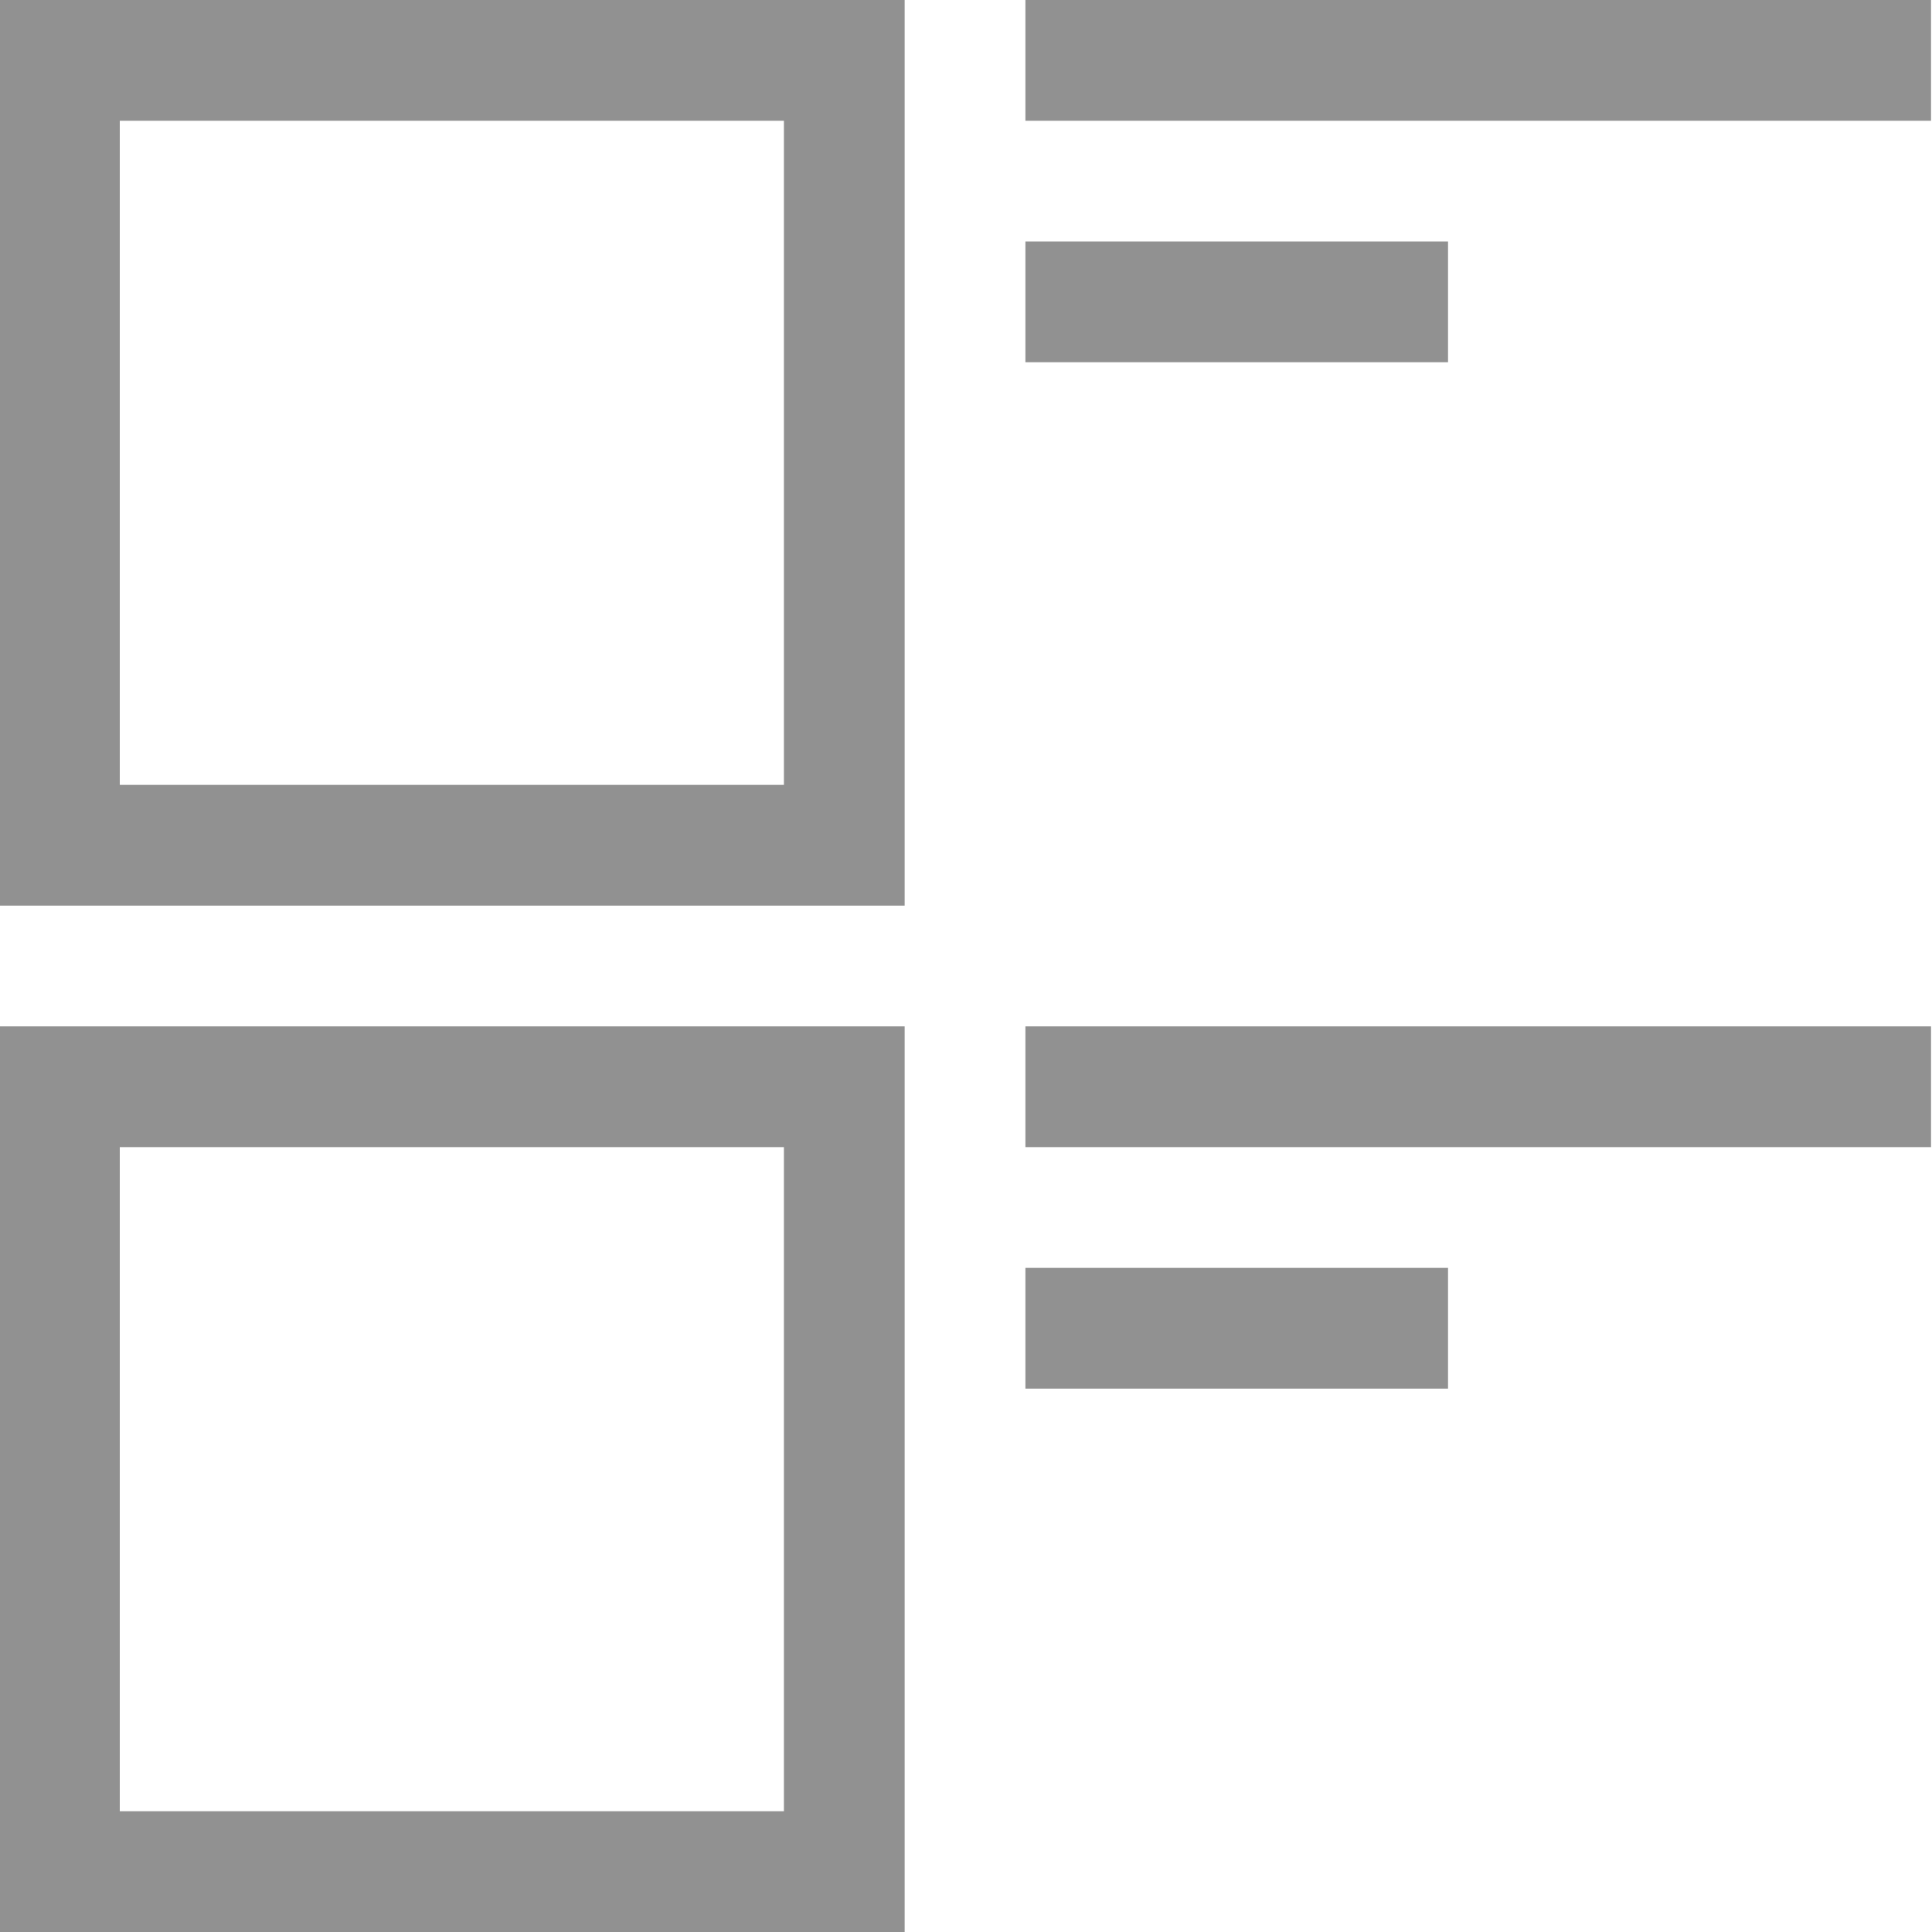<svg width="32" height="32" viewBox="0 0 32 32" fill="none" xmlns="http://www.w3.org/2000/svg">
<g clip-path="url(#clip0_608_549)">
<path d="M14.984 15H-0.016V0H14.984V15ZM1.984 13H12.984V2H1.984V13Z" fill="#919191"/>
<path d="M14.984 32H-0.016V17H14.984V32ZM1.984 30H12.984V19H1.984V30Z" fill="#919191"/>
<path d="M31.984 0H16.984V2H31.984V0Z" fill="#919191"/>
<path d="M23.984 4H16.984V6H23.984V4Z" fill="#919191"/>
<path d="M31.984 17H16.984V19H31.984V17Z" fill="#919191"/>
<path d="M23.984 21H16.984V23H23.984V21Z" fill="#919191"/>
</g>
<defs>
<clipPath id="clip0_608_549">
<rect width="32" height="32" fill="white"/>
</clipPath>
</defs>
</svg>
